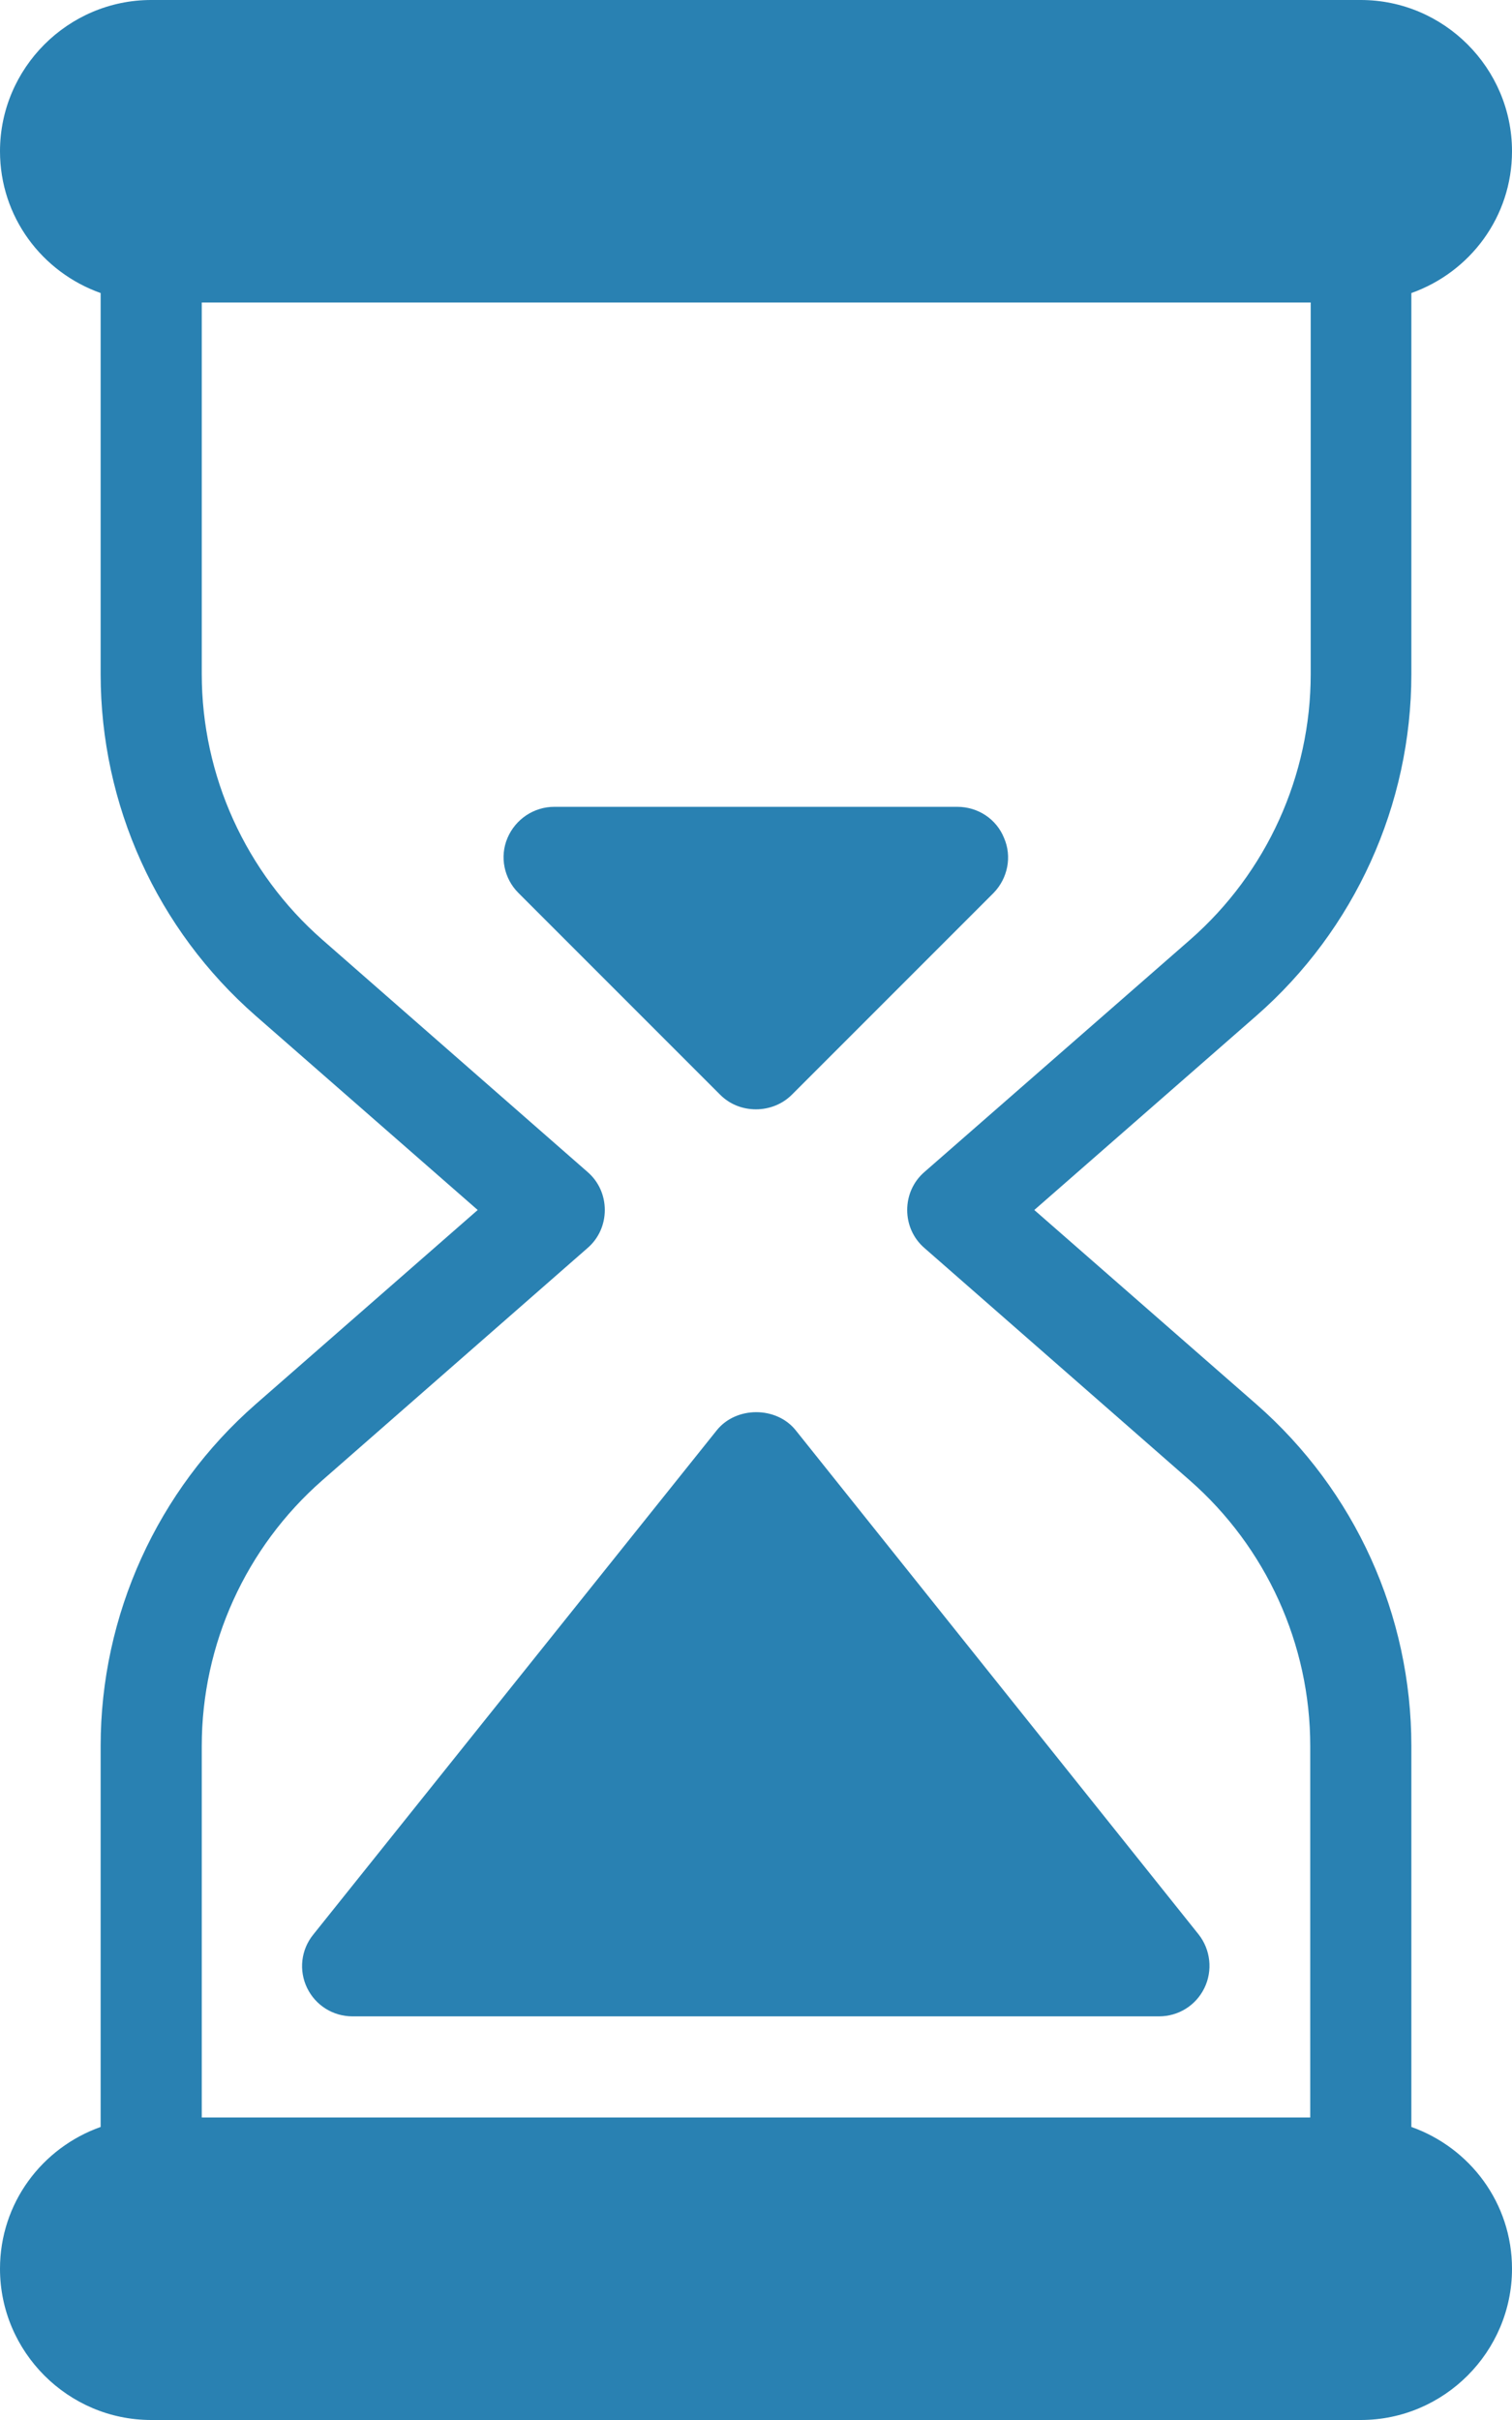<?xml version="1.0" encoding="utf-8"?>
<!-- Generator: Adobe Illustrator 22.0.0, SVG Export Plug-In . SVG Version: 6.00 Build 0)  -->
<svg version="1.1" id="Layer_1" xmlns="http://www.w3.org/2000/svg" xmlns:xlink="http://www.w3.org/1999/xlink" x="0px" y="0px"
	 viewBox="0 0 320 512" style="enable-background:new 0 0 320 512;" xml:space="preserve">
<style type="text/css">
	.st0{fill:#2981B2;}
</style>
<g>
	<g>
		<path class="st0" d="M298.7,450v-80.6c0-27.7-11.9-54-32.8-72.3l-47-41.1l47-41.1c20.8-18.2,32.8-44.6,32.8-72.3V62
			c12.4-4.4,21.3-16.1,21.3-30c0-17.6-14.4-32-32-32H32C14.4,0,0,14.4,0,32c0,13.9,8.9,25.6,21.3,30v80.6c0,27.7,11.9,54,32.8,72.3
			l47,41.1l-47,41.1c-20.8,18.2-32.8,44.6-32.8,72.3V450C8.9,454.4,0,466.1,0,480c0,17.6,14.4,32,32,32h256c17.6,0,32-14.4,32-32
			C320,466.1,311.1,454.4,298.7,450z M277.3,448H42.7v-78.6c0-21.5,9.3-42,25.5-56.2l56.2-49.2c2.3-2,3.6-4.9,3.6-8s-1.3-6-3.6-8
			l-56.2-49.2c-16.2-14.2-25.5-34.7-25.5-56.2V64h234.7v78.6c0,21.5-9.3,42-25.5,56.2L195.6,248c-2.3,2-3.6,4.9-3.6,8
			c0,3.1,1.3,6,3.6,8l56.2,49.2c16.2,14.2,25.5,34.7,25.5,56.2L277.3,448L277.3,448z"/>
	</g>
</g>
<g>
	<g>
		<path class="st0" d="M253.7,409.3l-85.3-106.7c-4.1-5.1-12.6-5.1-16.7,0L66.3,409.3c-2.6,3.2-3.1,7.6-1.3,11.3
			c1.8,3.7,5.5,6,9.6,6h170.7c4.1,0,7.8-2.3,9.6-6C256.7,416.9,256.2,412.5,253.7,409.3z"/>
	</g>
</g>
<g>
	<g>
		<path class="st0" d="M212.5,177.3c-1.6-4-5.5-6.6-9.9-6.6h-85.3c-4.3,0-8.2,2.6-9.9,6.6c-1.7,4-0.7,8.6,2.3,11.6l42.7,42.7
			c2.1,2.1,4.8,3.1,7.6,3.1c2.7,0,5.5-1,7.6-3.1l42.7-42.7C213.3,185.8,214.2,181.2,212.5,177.3z"/>
	</g>
</g>
</svg>
